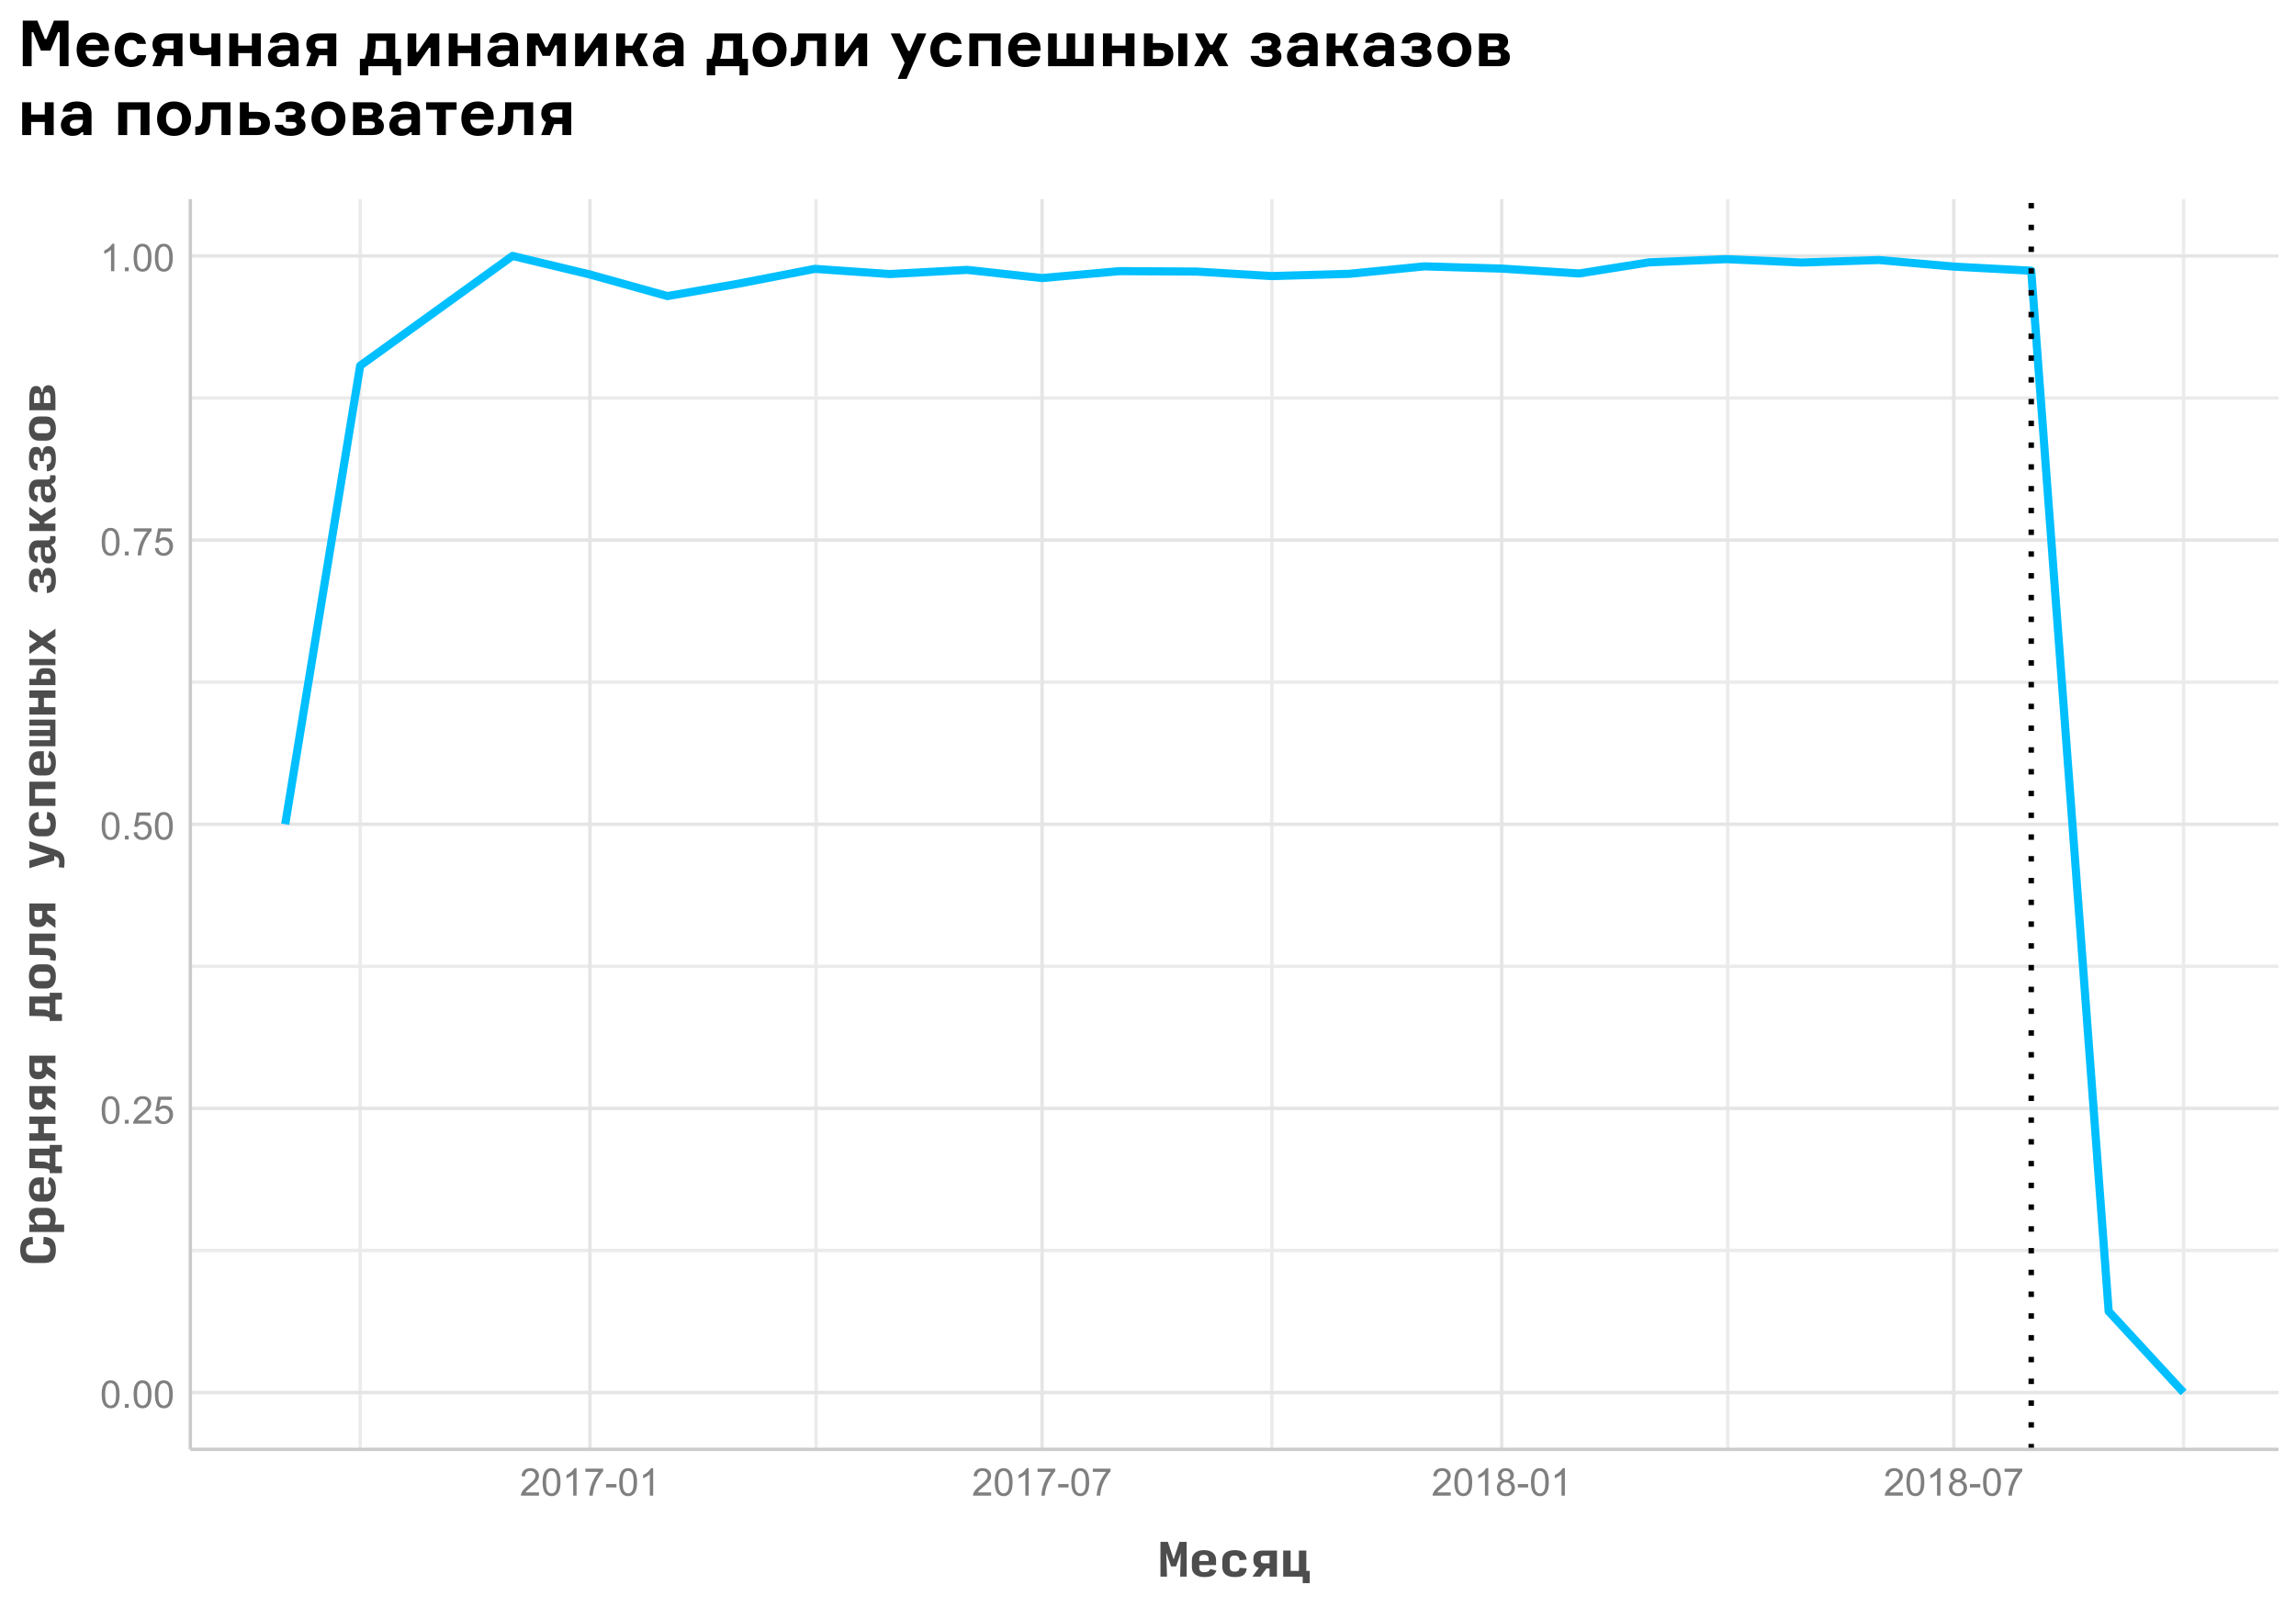 <?xml version="1.0" encoding="UTF-8"?>
<svg xmlns="http://www.w3.org/2000/svg" xmlns:xlink="http://www.w3.org/1999/xlink" width="720" height="504" viewBox="0 0 720 504">
<defs>
<g>
<g id="glyph-0-0">
<path d="M 0.5 -4.234 C 0.5 -5.25 0.602 -6.07 0.812 -6.688 C 1.02 -7.309 1.332 -7.785 1.742 -8.121 C 2.156 -8.457 2.672 -8.625 3.297 -8.625 C 3.758 -8.625 4.164 -8.531 4.512 -8.348 C 4.859 -8.16 5.145 -7.895 5.375 -7.543 C 5.598 -7.195 5.777 -6.77 5.906 -6.266 C 6.035 -5.766 6.102 -5.086 6.102 -4.234 C 6.102 -3.227 5.996 -2.414 5.789 -1.797 C 5.582 -1.176 5.273 -0.699 4.859 -0.359 C 4.449 -0.023 3.926 0.148 3.297 0.148 C 2.469 0.148 1.82 -0.152 1.348 -0.742 C 0.781 -1.461 0.5 -2.621 0.5 -4.234 M 1.582 -4.234 C 1.582 -2.824 1.746 -1.887 2.078 -1.422 C 2.406 -0.953 2.812 -0.719 3.297 -0.719 C 3.781 -0.719 4.191 -0.953 4.52 -1.422 C 4.852 -1.891 5.016 -2.828 5.016 -4.234 C 5.016 -5.648 4.852 -6.59 4.52 -7.055 C 4.191 -7.52 3.781 -7.75 3.289 -7.75 C 2.801 -7.75 2.414 -7.547 2.125 -7.137 C 1.766 -6.613 1.582 -5.645 1.582 -4.234 Z M 1.582 -4.234 "/>
</g>
<g id="glyph-0-1">
<path d="M 1.09 0 L 1.09 -1.203 L 2.289 -1.203 L 2.289 0 Z M 1.09 0 "/>
</g>
<g id="glyph-0-2">
<path d="M 6.039 -1.016 L 6.039 0 L 0.363 0 C 0.355 -0.254 0.395 -0.5 0.484 -0.734 C 0.629 -1.117 0.863 -1.5 1.18 -1.875 C 1.5 -2.25 1.957 -2.684 2.562 -3.176 C 3.492 -3.941 4.125 -4.547 4.453 -4.996 C 4.781 -5.441 4.945 -5.867 4.945 -6.266 C 4.945 -6.68 4.797 -7.035 4.496 -7.32 C 4.199 -7.609 3.809 -7.75 3.328 -7.75 C 2.82 -7.75 2.414 -7.602 2.109 -7.297 C 1.805 -6.992 1.648 -6.57 1.648 -6.031 L 0.562 -6.141 C 0.637 -6.949 0.918 -7.566 1.398 -7.988 C 1.883 -8.414 2.535 -8.625 3.352 -8.625 C 4.176 -8.625 4.828 -8.398 5.309 -7.938 C 5.789 -7.484 6.031 -6.914 6.031 -6.242 C 6.031 -5.895 5.957 -5.559 5.82 -5.227 C 5.676 -4.895 5.445 -4.543 5.117 -4.18 C 4.793 -3.809 4.25 -3.305 3.492 -2.664 C 2.859 -2.133 2.453 -1.773 2.273 -1.586 C 2.094 -1.395 1.945 -1.203 1.828 -1.016 Z M 6.039 -1.016 "/>
</g>
<g id="glyph-0-3">
<path d="M 0.5 -2.25 L 1.605 -2.344 C 1.688 -1.805 1.879 -1.398 2.176 -1.129 C 2.477 -0.855 2.836 -0.719 3.258 -0.719 C 3.766 -0.719 4.195 -0.91 4.547 -1.297 C 4.898 -1.676 5.074 -2.188 5.074 -2.82 C 5.074 -3.418 4.906 -3.895 4.566 -4.242 C 4.23 -4.59 3.785 -4.762 3.242 -4.766 C 2.898 -4.762 2.594 -4.688 2.32 -4.531 C 2.047 -4.379 1.832 -4.18 1.676 -3.93 L 0.688 -4.062 L 1.516 -8.473 L 5.789 -8.473 L 5.789 -7.465 L 2.359 -7.465 L 1.898 -5.156 C 2.414 -5.516 2.953 -5.695 3.523 -5.695 C 4.273 -5.695 4.906 -5.434 5.422 -4.914 C 5.938 -4.395 6.195 -3.727 6.195 -2.914 C 6.195 -2.133 5.965 -1.461 5.516 -0.898 C 4.961 -0.203 4.211 0.148 3.258 0.148 C 2.477 0.148 1.84 -0.074 1.344 -0.508 C 0.852 -0.945 0.57 -1.527 0.5 -2.25 Z M 0.5 -2.25 "/>
</g>
<g id="glyph-0-4">
<path d="M 0.57 -7.465 L 0.57 -8.477 L 6.129 -8.477 L 6.129 -7.656 C 5.582 -7.074 5.039 -6.301 4.504 -5.336 C 3.965 -4.371 3.551 -3.383 3.258 -2.359 C 3.047 -1.641 2.914 -0.855 2.852 0 L 1.77 0 C 1.781 -0.676 1.914 -1.492 2.168 -2.449 C 2.422 -3.406 2.785 -4.328 3.262 -5.219 C 3.734 -6.105 4.238 -6.855 4.773 -7.465 Z M 0.57 -7.465 "/>
</g>
<g id="glyph-0-5">
<path d="M 4.469 0 L 3.414 0 L 3.414 -6.719 C 3.16 -6.477 2.828 -6.234 2.418 -5.992 C 2.004 -5.75 1.633 -5.57 1.305 -5.449 L 1.305 -6.469 C 1.895 -6.746 2.41 -7.082 2.852 -7.477 C 3.293 -7.871 3.605 -8.254 3.789 -8.625 L 4.469 -8.625 Z M 4.469 0 "/>
</g>
<g id="glyph-0-6">
<path d="M 0.383 -2.578 L 0.383 -3.641 L 3.621 -3.641 L 3.621 -2.578 Z M 0.383 -2.578 "/>
</g>
<g id="glyph-0-7">
<path d="M 2.121 -4.656 C 1.684 -4.816 1.359 -5.047 1.148 -5.344 C 0.938 -5.641 0.832 -5.996 0.832 -6.41 C 0.832 -7.035 1.059 -7.559 1.508 -7.984 C 1.953 -8.41 2.551 -8.625 3.297 -8.625 C 4.047 -8.625 4.652 -8.406 5.109 -7.973 C 5.566 -7.535 5.797 -7.004 5.797 -6.383 C 5.797 -5.98 5.691 -5.637 5.48 -5.34 C 5.273 -5.047 4.953 -4.816 4.531 -4.656 C 5.055 -4.484 5.457 -4.207 5.734 -3.828 C 6.008 -3.441 6.148 -2.984 6.148 -2.453 C 6.148 -1.719 5.887 -1.102 5.367 -0.602 C 4.848 -0.105 4.164 0.148 3.316 0.148 C 2.469 0.148 1.785 -0.105 1.266 -0.605 C 0.746 -1.109 0.484 -1.734 0.484 -2.484 C 0.484 -3.043 0.629 -3.512 0.91 -3.887 C 1.195 -4.266 1.598 -4.52 2.121 -4.656 M 1.91 -6.445 C 1.91 -6.039 2.039 -5.707 2.305 -5.449 C 2.562 -5.191 2.902 -5.062 3.32 -5.062 C 3.727 -5.062 4.062 -5.191 4.32 -5.445 C 4.582 -5.703 4.711 -6.016 4.711 -6.387 C 4.711 -6.773 4.578 -7.098 4.309 -7.363 C 4.043 -7.625 3.711 -7.758 3.312 -7.758 C 2.906 -7.758 2.574 -7.629 2.309 -7.371 C 2.043 -7.113 1.91 -6.805 1.91 -6.445 M 1.57 -2.477 C 1.57 -2.176 1.641 -1.887 1.785 -1.605 C 1.926 -1.324 2.141 -1.105 2.422 -0.953 C 2.703 -0.797 3.004 -0.719 3.328 -0.719 C 3.832 -0.719 4.25 -0.883 4.578 -1.207 C 4.906 -1.531 5.07 -1.941 5.07 -2.445 C 5.07 -2.949 4.898 -3.371 4.562 -3.703 C 4.223 -4.035 3.801 -4.203 3.293 -4.203 C 2.797 -4.203 2.387 -4.039 2.059 -3.711 C 1.734 -3.383 1.57 -2.969 1.57 -2.477 Z M 1.57 -2.477 "/>
</g>
<g id="glyph-1-0">
<path d="M 3.98 -3.203 L 2.496 -7.488 L 2.715 0 L 0.668 0 L 0.668 -10.91 L 2.988 -10.91 L 4.812 -5.414 L 6.629 -10.91 L 8.879 -10.91 L 8.879 0 L 6.844 0 L 7.035 -7.434 L 5.578 -3.203 Z M 3.98 -3.203 "/>
</g>
<g id="glyph-1-1">
<path d="M 8.699 -1.883 C 8.383 -1.125 7.941 -0.598 7.383 -0.305 C 6.824 -0.012 5.969 0.137 4.812 0.137 C 3.703 0.137 2.789 -0.125 2.066 -0.648 C 1.344 -1.172 0.98 -1.949 0.98 -2.988 L 0.98 -5.168 C 0.98 -6.168 1.324 -6.941 2.004 -7.492 C 2.688 -8.043 3.613 -8.316 4.785 -8.316 C 5.961 -8.316 6.883 -8.043 7.555 -7.492 C 8.227 -6.941 8.562 -6.156 8.562 -5.129 L 8.562 -3.629 L 3.301 -3.629 L 3.301 -2.844 C 3.301 -2.379 3.422 -2.02 3.668 -1.77 C 3.914 -1.516 4.312 -1.391 4.867 -1.391 C 5.332 -1.391 5.711 -1.461 6.008 -1.602 C 6.301 -1.742 6.551 -2.012 6.75 -2.414 L 8.699 -1.883 M 3.301 -5.359 L 3.301 -4.895 L 6.246 -4.895 L 6.246 -5.238 C 6.246 -5.809 6.137 -6.219 5.918 -6.465 C 5.699 -6.711 5.316 -6.832 4.773 -6.832 C 4.227 -6.832 3.844 -6.715 3.629 -6.484 C 3.41 -6.254 3.301 -5.879 3.301 -5.359 Z M 3.301 -5.359 "/>
</g>
<g id="glyph-1-2">
<path d="M 4.922 0.137 C 3.641 0.137 2.664 -0.137 1.992 -0.684 C 1.316 -1.227 0.98 -2.02 0.98 -3.055 L 0.98 -5.156 C 0.98 -6.172 1.32 -6.953 1.996 -7.5 C 2.676 -8.047 3.645 -8.316 4.91 -8.316 C 6.102 -8.316 6.988 -8.059 7.566 -7.539 C 8.148 -7.016 8.5 -6.281 8.617 -5.332 L 6.383 -5.156 C 6.336 -5.684 6.195 -6.059 5.961 -6.281 C 5.723 -6.504 5.352 -6.613 4.84 -6.613 C 4.297 -6.613 3.902 -6.492 3.66 -6.25 C 3.422 -6.008 3.301 -5.602 3.301 -5.027 L 3.301 -3.152 C 3.301 -2.578 3.422 -2.172 3.668 -1.93 C 3.914 -1.688 4.312 -1.566 4.867 -1.566 C 5.379 -1.566 5.746 -1.66 5.98 -1.848 C 6.211 -2.035 6.344 -2.34 6.383 -2.77 L 8.617 -2.59 C 8.555 -1.719 8.25 -1.047 7.703 -0.574 C 7.16 -0.102 6.23 0.137 4.922 0.137 Z M 4.922 0.137 "/>
</g>
<g id="glyph-1-3">
<path d="M 4.473 -4.172 L 6.246 -4.172 L 6.246 -6.574 L 4.473 -6.574 C 4.145 -6.574 3.898 -6.504 3.738 -6.367 C 3.574 -6.23 3.492 -5.953 3.492 -5.535 L 3.492 -5.238 C 3.492 -4.809 3.574 -4.523 3.738 -4.383 C 3.898 -4.242 4.145 -4.172 4.473 -4.172 M 6.246 -2.578 L 5.277 -2.578 L 3.383 0 L 0.859 0 L 2.891 -2.77 C 2.336 -2.914 1.91 -3.195 1.617 -3.613 C 1.32 -4.031 1.172 -4.562 1.172 -5.211 L 1.172 -5.605 C 1.172 -6.422 1.418 -7.059 1.91 -7.508 C 2.398 -7.957 3.09 -8.184 3.98 -8.184 L 8.562 -8.184 L 8.562 0 L 6.246 0 Z M 6.246 -2.578 "/>
</g>
<g id="glyph-1-4">
<path d="M 7.09 2.047 L 7.09 0 L 0.98 0 L 0.98 -8.184 L 3.301 -8.184 L 3.301 -1.801 L 5.906 -1.801 L 5.906 -8.184 L 8.223 -8.184 L 8.223 -1.801 L 9.301 -1.801 L 9.301 2.047 Z M 7.09 2.047 "/>
</g>
<g id="glyph-2-0">
<path d="M 0.137 -4.91 C 0.137 -3.535 -0.164 -2.508 -0.77 -1.828 C -1.375 -1.145 -2.281 -0.805 -3.492 -0.805 L -7.363 -0.805 C -8.59 -0.805 -9.512 -1.148 -10.125 -1.836 C -10.738 -2.52 -11.047 -3.551 -11.047 -4.922 C -11.047 -6.305 -10.742 -7.316 -10.133 -7.957 C -9.523 -8.598 -8.531 -8.949 -7.16 -9.012 L -7.023 -6.695 C -7.906 -6.633 -8.496 -6.48 -8.797 -6.238 C -9.094 -5.996 -9.246 -5.555 -9.246 -4.91 C -9.246 -4.262 -9.086 -3.805 -8.77 -3.531 C -8.449 -3.258 -7.914 -3.121 -7.16 -3.121 L -3.684 -3.121 C -2.953 -3.121 -2.438 -3.258 -2.129 -3.531 C -1.816 -3.805 -1.664 -4.262 -1.664 -4.91 C -1.664 -5.547 -1.809 -5.988 -2.102 -6.23 C -2.391 -6.477 -2.969 -6.633 -3.832 -6.695 L -3.695 -9.012 C -2.34 -8.949 -1.363 -8.598 -0.762 -7.957 C -0.164 -7.316 0.137 -6.301 0.137 -4.91 Z M 0.137 -4.91 "/>
</g>
<g id="glyph-2-1">
<path d="M -1.609 -4.773 C -1.609 -5.262 -1.719 -5.633 -1.938 -5.879 C -2.156 -6.121 -2.512 -6.246 -3.012 -6.246 L -5.129 -6.246 C -5.602 -6.246 -5.949 -6.145 -6.176 -5.945 C -6.406 -5.746 -6.52 -5.461 -6.52 -5.086 C -6.52 -4.77 -6.441 -4.469 -6.293 -4.188 C -6.145 -3.906 -5.914 -3.609 -5.605 -3.301 L -2.004 -3.301 C -1.867 -3.535 -1.77 -3.766 -1.703 -3.988 C -1.641 -4.211 -1.609 -4.473 -1.609 -4.773 M 0.094 -5.141 C 0.094 -4.832 0.066 -4.516 0.012 -4.191 C -0.039 -3.871 -0.121 -3.574 -0.23 -3.301 L 2.727 -3.301 L 2.727 -0.98 L -8.184 -0.98 L -8.184 -3.301 L -6.734 -3.301 L -6.734 -3.711 C -7.223 -3.918 -7.609 -4.242 -7.891 -4.676 C -8.176 -5.113 -8.316 -5.605 -8.316 -6.148 C -8.316 -6.887 -8.062 -7.473 -7.555 -7.91 C -7.047 -8.344 -6.355 -8.562 -5.48 -8.562 L -2.988 -8.562 C -2.039 -8.562 -1.289 -8.258 -0.738 -7.645 C -0.184 -7.031 0.094 -6.195 0.094 -5.141 Z M 0.094 -5.141 "/>
</g>
<g id="glyph-2-2">
<path d="M -1.883 -8.699 C -1.125 -8.383 -0.598 -7.941 -0.305 -7.383 C -0.012 -6.824 0.137 -5.969 0.137 -4.812 C 0.137 -3.703 -0.125 -2.789 -0.648 -2.066 C -1.172 -1.344 -1.949 -0.98 -2.988 -0.98 L -5.168 -0.98 C -6.168 -0.98 -6.941 -1.324 -7.492 -2.004 C -8.043 -2.688 -8.316 -3.613 -8.316 -4.785 C -8.316 -5.961 -8.043 -6.883 -7.492 -7.555 C -6.941 -8.227 -6.156 -8.562 -5.129 -8.562 L -3.629 -8.562 L -3.629 -3.301 L -2.844 -3.301 C -2.379 -3.301 -2.02 -3.422 -1.77 -3.668 C -1.516 -3.914 -1.391 -4.312 -1.391 -4.867 C -1.391 -5.332 -1.461 -5.711 -1.602 -6.008 C -1.742 -6.301 -2.012 -6.551 -2.414 -6.75 L -1.883 -8.699 M -5.359 -3.301 L -4.895 -3.301 L -4.895 -6.246 L -5.238 -6.246 C -5.809 -6.246 -6.219 -6.137 -6.465 -5.918 C -6.711 -5.699 -6.832 -5.316 -6.832 -4.773 C -6.832 -4.227 -6.715 -3.844 -6.484 -3.629 C -6.254 -3.41 -5.879 -3.301 -5.359 -3.301 Z M -5.359 -3.301 "/>
</g>
<g id="glyph-2-3">
<path d="M -2.113 -3.395 L -1.801 -3.395 L -1.801 -5.891 L -6.383 -5.891 L -6.383 -3.996 L -3.941 -3.953 C -3.539 -3.945 -3.199 -3.895 -2.91 -3.797 C -2.625 -3.703 -2.359 -3.566 -2.113 -3.395 M 0 -2.48 L 2.047 -2.48 L 2.047 -0.355 L -1.801 -0.355 L -1.801 -1.27 C -1.945 -1.461 -2.184 -1.605 -2.516 -1.703 C -2.848 -1.805 -3.34 -1.859 -3.996 -1.867 L -8.184 -1.938 L -8.184 -8.02 L -1.801 -8.02 L -1.801 -9.191 L 2.047 -9.191 L 2.047 -7.062 L 0 -7.062 Z M 0 -2.48 "/>
</g>
<g id="glyph-2-4">
<path d="M 0 -0.98 L -8.184 -0.98 L -8.184 -3.301 L -5.414 -3.301 L -5.414 -6.246 L -8.184 -6.246 L -8.184 -8.562 L 0 -8.562 L 0 -6.246 L -3.613 -6.246 L -3.613 -3.301 L 0 -3.301 Z M 0 -0.98 "/>
</g>
<g id="glyph-2-5">
<path d="M -4.172 -4.473 L -4.172 -6.246 L -6.574 -6.246 L -6.574 -4.473 C -6.574 -4.145 -6.504 -3.898 -6.367 -3.738 C -6.23 -3.574 -5.953 -3.492 -5.535 -3.492 L -5.238 -3.492 C -4.809 -3.492 -4.523 -3.574 -4.383 -3.738 C -4.242 -3.898 -4.172 -4.145 -4.172 -4.473 M -2.578 -6.246 L -2.578 -5.277 L 0 -3.383 L 0 -0.859 L -2.77 -2.891 C -2.914 -2.336 -3.195 -1.91 -3.613 -1.617 C -4.031 -1.32 -4.562 -1.172 -5.211 -1.172 L -5.605 -1.172 C -6.422 -1.172 -7.059 -1.418 -7.508 -1.91 C -7.957 -2.398 -8.184 -3.09 -8.184 -3.98 L -8.184 -8.562 L 0 -8.562 L 0 -6.246 Z M -2.578 -6.246 "/>
</g>
<g id="glyph-2-6">
</g>
<g id="glyph-2-7">
<path d="M 0.137 -4.773 C 0.137 -3.582 -0.137 -2.652 -0.684 -1.984 C -1.227 -1.316 -1.988 -0.98 -2.961 -0.98 L -5.168 -0.98 C -6.16 -0.98 -6.934 -1.316 -7.488 -1.984 C -8.039 -2.652 -8.316 -3.586 -8.316 -4.785 C -8.316 -5.977 -8.035 -6.906 -7.473 -7.566 C -6.91 -8.23 -6.129 -8.562 -5.129 -8.562 L -2.918 -8.562 C -1.953 -8.562 -1.203 -8.23 -0.668 -7.562 C -0.133 -6.895 0.137 -5.965 0.137 -4.773 M -1.566 -4.773 C -1.566 -5.281 -1.688 -5.656 -1.922 -5.891 C -2.16 -6.129 -2.535 -6.246 -3.055 -6.246 L -5.086 -6.246 C -5.613 -6.246 -6 -6.129 -6.246 -5.891 C -6.492 -5.656 -6.613 -5.281 -6.613 -4.773 C -6.613 -4.262 -6.492 -3.891 -6.246 -3.656 C -6 -3.418 -5.617 -3.301 -5.102 -3.301 L -3.109 -3.301 C -2.574 -3.301 -2.184 -3.418 -1.938 -3.656 C -1.691 -3.891 -1.566 -4.262 -1.566 -4.773 Z M -1.566 -4.773 "/>
</g>
<g id="glyph-2-8">
<path d="M 0 -6.34 L -6.477 -6.34 L -6.477 -4.145 L -3.121 -4.117 C -1.996 -4.109 -1.164 -3.879 -0.629 -3.43 C -0.09 -2.98 0.176 -2.312 0.176 -1.434 C 0.176 -1.223 0.156 -1.008 0.109 -0.785 C 0.062 -0.562 0.012 -0.34 -0.039 -0.121 L -1.758 -0.383 C -1.723 -0.508 -1.691 -0.629 -1.664 -0.738 C -1.637 -0.844 -1.621 -0.945 -1.621 -1.035 C -1.621 -1.328 -1.738 -1.547 -1.969 -1.699 C -2.203 -1.848 -2.645 -1.926 -3.301 -1.938 L -8.184 -1.977 L -8.184 -8.66 L 0 -8.66 Z M 0 -6.34 "/>
</g>
<g id="glyph-2-9">
<path d="M 2.863 -2.562 C 2.863 -2.281 2.852 -1.988 2.824 -1.676 C 2.797 -1.367 2.758 -1.031 2.715 -0.668 L 1.008 -0.832 C 1.074 -1.188 1.121 -1.5 1.16 -1.773 C 1.195 -2.047 1.215 -2.285 1.215 -2.496 C 1.215 -2.988 1.105 -3.367 0.895 -3.633 C 0.68 -3.902 0.285 -4.121 -0.285 -4.297 L -0.383 -4.324 L -0.383 -2.961 L -8.184 -0.531 L -8.184 -2.918 L -1.828 -4.758 L -8.184 -6.711 L -8.184 -9 L -0.066 -6.34 C 1.012 -5.988 1.773 -5.523 2.211 -4.949 C 2.645 -4.379 2.863 -3.582 2.863 -2.562 Z M 2.863 -2.562 "/>
</g>
<g id="glyph-2-10">
<path d="M 0.137 -4.922 C 0.137 -3.641 -0.137 -2.664 -0.684 -1.992 C -1.227 -1.316 -2.02 -0.98 -3.055 -0.98 L -5.156 -0.98 C -6.172 -0.98 -6.953 -1.32 -7.5 -1.996 C -8.047 -2.676 -8.316 -3.645 -8.316 -4.91 C -8.316 -6.102 -8.059 -6.988 -7.539 -7.566 C -7.016 -8.148 -6.281 -8.5 -5.332 -8.617 L -5.156 -6.383 C -5.684 -6.336 -6.059 -6.195 -6.281 -5.961 C -6.504 -5.723 -6.613 -5.352 -6.613 -4.84 C -6.613 -4.297 -6.492 -3.902 -6.25 -3.66 C -6.008 -3.422 -5.602 -3.301 -5.027 -3.301 L -3.152 -3.301 C -2.578 -3.301 -2.172 -3.422 -1.93 -3.668 C -1.688 -3.914 -1.566 -4.312 -1.566 -4.867 C -1.566 -5.379 -1.66 -5.746 -1.848 -5.98 C -2.035 -6.211 -2.34 -6.344 -2.77 -6.383 L -2.59 -8.617 C -1.719 -8.555 -1.047 -8.25 -0.574 -7.703 C -0.102 -7.16 0.137 -6.23 0.137 -4.922 Z M 0.137 -4.922 "/>
</g>
<g id="glyph-2-11">
<path d="M 0 -0.98 L -8.184 -0.98 L -8.184 -8.562 L 0 -8.562 L 0 -6.246 L -6.383 -6.246 L -6.383 -3.301 L 0 -3.301 Z M 0 -0.98 "/>
</g>
<g id="glyph-2-12">
<path d="M 0 -0.602 L -8.184 -0.602 L -8.184 -2.48 L -1.676 -2.48 L -1.676 -3.844 L -8.184 -3.844 L -8.184 -5.699 L -1.676 -5.699 L -1.676 -7.062 L -8.184 -7.062 L -8.184 -8.945 L 0 -8.945 Z M 0 -0.602 "/>
</g>
<g id="glyph-2-13">
<path d="M 0 -0.684 L -8.184 -0.684 L -8.184 -2.617 L -6.012 -2.617 L -6.012 -3.191 C -6.012 -4.074 -5.809 -4.758 -5.398 -5.25 C -4.992 -5.742 -4.422 -5.988 -3.695 -5.988 L -2.469 -5.988 C -1.688 -5.988 -1.078 -5.742 -0.648 -5.25 C -0.215 -4.758 0 -4.074 0 -3.191 L 0 -0.684 M 0 -6.926 L -8.184 -6.926 L -8.184 -8.863 L 0 -8.863 L 0 -6.926 M -1.594 -2.617 L -1.594 -3.082 C -1.594 -3.465 -1.672 -3.746 -1.828 -3.934 C -1.98 -4.121 -2.258 -4.215 -2.66 -4.215 L -3.438 -4.215 C -3.816 -4.215 -4.082 -4.121 -4.227 -3.934 C -4.371 -3.746 -4.445 -3.465 -4.445 -3.082 L -4.445 -2.617 Z M -1.594 -2.617 "/>
</g>
<g id="glyph-2-14">
<path d="M 0 -6.438 L -2.633 -4.664 L 0 -3.027 L 0 -0.695 L -4.16 -3.629 L -8.184 -0.887 L -8.184 -3.246 L -5.809 -4.855 L -8.184 -6.328 L -8.184 -8.66 L -4.242 -5.934 L 0 -8.824 Z M 0 -6.438 "/>
</g>
<g id="glyph-2-15">
<path d="M 0.137 -4.801 C 0.137 -3.52 -0.09 -2.566 -0.539 -1.941 C -0.988 -1.32 -1.699 -0.973 -2.672 -0.898 L -2.77 -3.012 C -2.203 -3.086 -1.824 -3.254 -1.629 -3.512 C -1.434 -3.77 -1.336 -4.199 -1.336 -4.801 C -1.336 -5.48 -1.434 -5.934 -1.625 -6.156 C -1.816 -6.379 -2.109 -6.492 -2.504 -6.492 L -2.641 -6.492 C -2.996 -6.492 -3.254 -6.387 -3.414 -6.176 C -3.574 -5.969 -3.656 -5.512 -3.656 -4.812 L -3.656 -4.145 L -4.922 -4.145 L -4.922 -4.812 C -4.922 -5.332 -4.98 -5.699 -5.094 -5.918 C -5.207 -6.137 -5.438 -6.246 -5.781 -6.246 L -5.973 -6.246 C -6.301 -6.246 -6.527 -6.137 -6.656 -5.926 C -6.781 -5.711 -6.844 -5.336 -6.844 -4.801 C -6.844 -4.281 -6.758 -3.91 -6.578 -3.688 C -6.402 -3.465 -6.062 -3.324 -5.562 -3.258 L -5.672 -1.145 C -6.59 -1.219 -7.262 -1.547 -7.684 -2.129 C -8.105 -2.711 -8.316 -3.602 -8.316 -4.801 C -8.316 -6.062 -8.148 -7.008 -7.809 -7.629 C -7.469 -8.254 -6.918 -8.562 -6.156 -8.562 L -5.867 -8.562 C -5.426 -8.562 -5.074 -8.395 -4.82 -8.059 C -4.566 -7.723 -4.422 -7.262 -4.387 -6.684 L -4.086 -6.684 C -4.039 -7.391 -3.859 -7.922 -3.539 -8.277 C -3.223 -8.633 -2.844 -8.809 -2.406 -8.809 L -2.172 -8.809 C -1.398 -8.809 -0.82 -8.492 -0.438 -7.863 C -0.055 -7.23 0.137 -6.211 0.137 -4.801 Z M 0.137 -4.801 "/>
</g>
<g id="glyph-2-16">
<path d="M -1.363 -3.844 C -1.363 -4.184 -1.414 -4.504 -1.52 -4.809 C -1.625 -5.113 -1.777 -5.395 -1.977 -5.66 L -3.301 -5.66 L -3.301 -3.777 C -3.301 -3.469 -3.23 -3.227 -3.094 -3.055 C -2.961 -2.883 -2.691 -2.797 -2.289 -2.797 C -1.992 -2.797 -1.762 -2.879 -1.602 -3.039 C -1.441 -3.203 -1.363 -3.473 -1.363 -3.844 M 0.137 -3.285 C 0.137 -2.523 -0.066 -1.895 -0.477 -1.406 C -0.887 -0.914 -1.473 -0.668 -2.238 -0.668 C -2.992 -0.668 -3.566 -0.93 -3.969 -1.453 C -4.367 -1.977 -4.566 -2.664 -4.566 -3.52 L -4.566 -5.66 L -5.562 -5.66 C -5.965 -5.66 -6.246 -5.543 -6.414 -5.312 C -6.586 -5.078 -6.668 -4.742 -6.668 -4.297 C -6.668 -3.832 -6.586 -3.488 -6.422 -3.266 C -6.258 -3.043 -5.938 -2.879 -5.453 -2.77 L -5.797 -0.859 C -6.715 -1.051 -7.363 -1.41 -7.746 -1.941 C -8.129 -2.477 -8.316 -3.281 -8.316 -4.363 C -8.316 -5.5 -8.098 -6.371 -7.656 -6.977 C -7.215 -7.578 -6.539 -7.883 -5.633 -7.883 L -2.469 -7.883 C -2.078 -7.883 -1.836 -7.996 -1.738 -8.223 C -1.645 -8.449 -1.629 -8.785 -1.691 -9.23 L -0.039 -9.23 C 0.113 -8.523 0.102 -7.934 -0.082 -7.465 C -0.262 -6.996 -0.66 -6.691 -1.27 -6.547 L -1.27 -6.176 C -0.887 -5.895 -0.559 -5.5 -0.281 -4.992 C -0.004 -4.48 0.137 -3.914 0.137 -3.285 Z M 0.137 -3.285 "/>
</g>
<g id="glyph-2-17">
<path d="M -3.449 -3.602 L 0 -3.602 L 0 -1.281 L -8.184 -1.281 L -8.184 -3.602 L -5.047 -3.602 L -5.047 -4.16 L -8.184 -6.41 L -8.184 -8.863 L -4.473 -6.082 L 0 -8.824 L 0 -6.328 L -3.449 -4.16 Z M -3.449 -3.602 "/>
</g>
<g id="glyph-2-18">
<path d="M 0 -0.98 L -8.184 -0.98 L -8.184 -4.801 C -8.184 -5.992 -8.023 -6.914 -7.711 -7.574 C -7.398 -8.234 -6.887 -8.562 -6.18 -8.562 L -5.895 -8.562 C -5.43 -8.562 -5.066 -8.395 -4.805 -8.059 C -4.543 -7.723 -4.391 -7.262 -4.355 -6.684 L -4.055 -6.684 C -4.012 -7.391 -3.824 -7.922 -3.504 -8.277 C -3.18 -8.633 -2.793 -8.809 -2.348 -8.809 L -2.117 -8.809 C -1.426 -8.809 -0.898 -8.504 -0.539 -7.887 C -0.18 -7.273 0 -6.246 0 -4.801 L 0 -0.98 M -4.883 -3.203 L -4.883 -4.91 C -4.883 -5.438 -4.938 -5.809 -5.047 -6.02 C -5.156 -6.234 -5.367 -6.34 -5.688 -6.34 L -5.879 -6.34 C -6.188 -6.34 -6.402 -6.238 -6.523 -6.027 C -6.648 -5.816 -6.711 -5.441 -6.711 -4.895 L -6.711 -3.203 L -4.883 -3.203 M -1.566 -3.203 L -1.566 -4.895 C -1.566 -5.539 -1.648 -5.984 -1.809 -6.227 C -1.969 -6.465 -2.215 -6.586 -2.543 -6.586 L -2.68 -6.586 C -3.008 -6.586 -3.246 -6.473 -3.395 -6.246 C -3.539 -6.02 -3.613 -5.574 -3.613 -4.91 L -3.613 -3.203 Z M -1.566 -3.203 "/>
</g>
<g id="glyph-3-0">
<path d="M 1.66 0 L 4.441 0 L 4.441 -10.641 L 4.961 -10.641 L 7.34 -4.879 L 10.32 -4.879 L 12.719 -10.641 L 13.238 -10.641 L 13.238 0 L 16.02 0 L 16.02 -14.281 L 11.422 -14.281 L 9.102 -8.52 L 8.578 -8.52 L 6.238 -14.281 L 1.66 -14.281 Z M 1.66 0 "/>
</g>
<g id="glyph-3-1">
<path d="M 11.039 -5.66 C 10.98 -8.461 9.199 -10.539 6.078 -10.539 C 2.898 -10.539 0.898 -8.461 0.898 -5.18 C 0.898 -1.898 2.879 0.262 6.141 0.262 C 8.941 0.262 10.52 -1.078 10.941 -3.141 L 8.102 -3.141 C 7.84 -2.441 7.238 -2.059 6.18 -2.059 C 4.578 -2.059 3.762 -3.059 3.68 -4.82 L 11.039 -4.82 L 11.039 -5.66 M 6.059 -8.441 C 7.34 -8.441 8.02 -7.719 8.18 -6.68 L 3.781 -6.68 C 4.039 -7.719 4.719 -8.441 6.059 -8.441 Z M 6.059 -8.441 "/>
</g>
<g id="glyph-3-2">
<path d="M 8.02 -3.461 C 7.859 -2.578 7.219 -2.059 6.102 -2.059 C 4.379 -2.059 3.699 -3.48 3.699 -5.16 C 3.699 -6.82 4.359 -8.199 6.102 -8.199 C 7.121 -8.199 7.699 -7.781 7.922 -7 L 10.699 -7 C 10.441 -9.102 8.66 -10.539 6.078 -10.539 C 2.898 -10.539 0.898 -8.379 0.898 -5.141 C 0.898 -1.879 2.898 0.262 6.078 0.262 C 8.66 0.262 10.52 -1.238 10.781 -3.461 Z M 8.02 -3.461 "/>
</g>
<g id="glyph-3-3">
<path d="M 5.262 -10.281 C 2.559 -10.281 1.078 -8.98 1.078 -6.84 C 1.078 -5.559 1.578 -4.621 2.602 -4.039 L 1.039 0 L 3.801 0 L 5.121 -3.441 L 7.68 -3.441 L 7.68 0 L 10.48 0 L 10.48 -10.281 L 5.262 -10.281 M 7.68 -5.5 L 5.48 -5.5 C 4.219 -5.5 3.84 -5.98 3.84 -6.781 C 3.84 -7.559 4.219 -8.039 5.48 -8.039 L 7.68 -8.039 Z M 7.68 -5.5 "/>
</g>
<g id="glyph-3-4">
<path d="M 0.898 -10.281 L 0.898 -6.738 C 0.898 -5.078 1.281 -3.398 4.738 -3.398 C 5.602 -3.398 6.738 -3.5 7.602 -3.68 L 7.602 0 L 10.398 0 L 10.398 -10.281 L 7.602 -10.281 L 7.602 -5.941 C 7.02 -5.801 6.398 -5.719 5.66 -5.719 C 3.84 -5.719 3.719 -6.539 3.719 -7.281 L 3.719 -10.281 Z M 0.898 -10.281 "/>
</g>
<g id="glyph-3-5">
<path d="M 11.359 0 L 11.359 -10.281 L 8.559 -10.281 L 8.559 -6.441 L 4.281 -6.441 L 4.281 -10.281 L 1.48 -10.281 L 1.48 0 L 4.281 0 L 4.281 -4.102 L 8.559 -4.102 L 8.559 0 Z M 11.359 0 "/>
</g>
<g id="glyph-3-6">
<path d="M 7.801 0 L 10.379 0 L 10.379 -6.68 C 10.379 -9.441 8.5 -10.539 5.719 -10.539 C 3.238 -10.539 1.398 -9.32 1.34 -7.34 L 4.121 -7.34 C 4.199 -8.039 4.738 -8.441 5.859 -8.441 C 7.078 -8.441 7.68 -7.898 7.68 -6.84 L 7.68 -6.578 L 4.941 -6.578 C 1.898 -6.578 0.762 -4.762 0.762 -3.16 C 0.762 -1.34 2.078 0.262 4.398 0.262 C 5.762 0.262 6.66 -0.16 7.281 -0.879 L 7.801 -0.879 L 7.801 0 M 5.379 -1.961 C 4.238 -1.961 3.559 -2.441 3.559 -3.379 C 3.559 -4.32 4.281 -4.762 5.48 -4.762 L 7.68 -4.762 L 7.68 -4.121 C 7.68 -2.84 6.738 -1.961 5.379 -1.961 Z M 5.379 -1.961 "/>
</g>
<g id="glyph-3-7">
</g>
<g id="glyph-3-8">
<path d="M 11.461 -2.32 L 11.461 -10.281 L 2.801 -10.281 L 2.801 -7.32 C 2.801 -5.301 2.398 -3.602 1.898 -2.32 L 0.379 -2.32 L 0.379 2.859 L 3.02 2.859 L 3.02 0 L 10.641 0 L 10.641 2.859 L 13.281 2.859 L 13.281 -2.32 L 11.461 -2.32 M 8.66 -2.32 L 4.559 -2.32 C 5.02 -3.602 5.32 -5.238 5.32 -7.301 L 5.32 -7.941 L 8.66 -7.941 Z M 8.66 -2.32 "/>
</g>
<g id="glyph-3-9">
<path d="M 4.199 0 L 8.219 -5.781 L 8.699 -5.781 L 8.699 0 L 11.422 0 L 11.422 -10.281 L 8.66 -10.281 L 4.68 -4.48 L 4.199 -4.48 L 4.199 -10.281 L 1.48 -10.281 L 1.48 0 Z M 4.199 0 "/>
</g>
<g id="glyph-3-10">
<path d="M 1.48 0 L 4.199 0 L 4.199 -6.559 L 4.719 -6.559 L 6.359 -3.238 L 8.699 -3.238 L 10.34 -6.559 L 10.859 -6.559 L 10.859 0 L 13.578 0 L 13.578 -10.281 L 9.879 -10.281 L 7.801 -5.961 L 7.281 -5.961 L 5.199 -10.281 L 1.48 -10.281 Z M 1.48 0 "/>
</g>
<g id="glyph-3-11">
<path d="M 8.602 0 L 11.539 0 L 8.859 -5.32 L 11.379 -10.281 L 8.52 -10.281 L 6.559 -6.441 L 4.281 -6.441 L 4.281 -10.281 L 1.48 -10.281 L 1.48 0 L 4.281 0 L 4.281 -4.102 L 6.52 -4.102 Z M 8.602 0 "/>
</g>
<g id="glyph-3-12">
<path d="M 6.219 -10.539 C 2.98 -10.539 0.898 -8.359 0.898 -5.141 C 0.898 -1.922 2.98 0.262 6.219 0.262 C 9.5 0.262 11.539 -1.922 11.539 -5.141 C 11.539 -8.359 9.5 -10.539 6.219 -10.539 M 6.219 -2.059 C 4.48 -2.059 3.699 -3.48 3.699 -5.141 C 3.699 -6.781 4.48 -8.199 6.219 -8.199 C 7.98 -8.199 8.738 -6.781 8.738 -5.141 C 8.738 -3.48 7.98 -2.059 6.219 -2.059 Z M 6.219 -2.059 "/>
</g>
<g id="glyph-3-13">
<path d="M 0.441 0 L 0.801 0 C 3.84 0 5.262 -1.48 5.262 -5.859 L 5.262 -7.941 L 8.66 -7.941 L 8.66 0 L 11.461 0 L 11.461 -10.281 L 2.68 -10.281 L 2.68 -5.961 C 2.68 -3.398 2.102 -2.68 0.801 -2.68 L 0.441 -2.68 Z M 0.441 0 "/>
</g>
<g id="glyph-3-14">
<path d="M 5.34 4 L 11.539 -10.281 L 8.719 -10.281 L 6.359 -4.801 L 5.84 -4.801 L 3.281 -10.281 L 0.359 -10.281 L 4.719 -1.059 L 2.539 4 Z M 5.34 4 "/>
</g>
<g id="glyph-3-15">
<path d="M 11.281 0 L 11.281 -10.281 L 1.48 -10.281 L 1.48 0 L 4.281 0 L 4.281 -7.941 L 8.48 -7.941 L 8.48 0 Z M 11.281 0 "/>
</g>
<g id="glyph-3-16">
<path d="M 13.02 -10.281 L 13.02 -2.32 L 9.961 -2.32 L 9.961 -10.281 L 7.262 -10.281 L 7.262 -2.32 L 4.199 -2.32 L 4.199 -10.281 L 1.48 -10.281 L 1.48 0 L 15.719 0 L 15.719 -10.281 Z M 13.02 -10.281 "/>
</g>
<g id="glyph-3-17">
<path d="M 1.48 -10.281 L 1.48 0 L 6.602 0 C 9.262 0 10.719 -1.422 10.719 -3.68 C 10.719 -5.941 9.262 -7.281 6.602 -7.281 L 4.281 -7.281 L 4.281 -10.281 L 1.48 -10.281 M 4.281 -5.078 L 6.199 -5.078 C 7.539 -5.078 7.922 -4.578 7.922 -3.699 C 7.922 -2.84 7.539 -2.32 6.199 -2.32 L 4.281 -2.32 L 4.281 -5.078 M 12.262 -10.281 L 12.262 0 L 15.059 0 L 15.059 -10.281 Z M 12.262 -10.281 "/>
</g>
<g id="glyph-3-18">
<path d="M 8.398 0 L 11.422 0 L 8.5 -5.32 L 11.18 -10.281 L 8.32 -10.281 L 6.441 -6.738 L 5.699 -6.738 L 3.859 -10.281 L 0.961 -10.281 L 3.602 -5.281 L 0.66 0 L 3.621 0 L 5.66 -3.781 L 6.398 -3.781 Z M 8.398 0 "/>
</g>
<g id="glyph-3-19">
<path d="M 7.34 -7.262 C 7.34 -6.602 6.84 -6.281 5.859 -6.281 L 4.281 -6.281 L 4.281 -4.141 L 5.961 -4.141 C 7.141 -4.141 7.621 -3.84 7.621 -3.121 C 7.621 -2.34 6.84 -2.02 5.641 -2.02 C 4.52 -2.02 3.578 -2.281 3.32 -3.219 L 0.738 -3.219 C 0.98 -1.059 2.559 0.262 5.781 0.262 C 8.602 0.262 10.422 -1.121 10.422 -2.98 C 10.422 -4.238 9.82 -4.859 9.078 -5.102 L 9.078 -5.621 C 9.621 -5.859 10.121 -6.398 10.121 -7.578 C 10.121 -9.262 8.5 -10.539 5.781 -10.539 C 3.219 -10.539 1.32 -9.441 1.102 -7.141 L 3.66 -7.141 C 3.82 -7.879 4.461 -8.262 5.578 -8.262 C 6.68 -8.262 7.34 -7.922 7.34 -7.262 Z M 7.34 -7.262 "/>
</g>
<g id="glyph-3-20">
<path d="M 9.422 -5.699 C 10.039 -6 10.602 -6.66 10.602 -7.68 C 10.602 -9.281 9.441 -10.281 7.359 -10.281 L 1.48 -10.281 L 1.48 0 L 7.52 0 C 9.859 0 11.16 -0.941 11.16 -2.84 C 11.16 -4.141 10.398 -4.922 9.422 -5.18 L 9.422 -5.699 M 4.219 -2.02 L 4.219 -4.32 L 6.879 -4.32 C 8 -4.32 8.34 -3.82 8.34 -3.16 C 8.34 -2.5 8 -2.02 6.879 -2.02 L 4.219 -2.02 M 4.219 -8.262 L 6.602 -8.262 C 7.5 -8.262 7.801 -7.82 7.801 -7.262 C 7.801 -6.719 7.5 -6.281 6.602 -6.281 L 4.219 -6.281 Z M 4.219 -8.262 "/>
</g>
<g id="glyph-3-21">
<path d="M 4.281 -10.281 L 1.48 -10.281 L 1.48 0 L 6.801 0 C 9.461 0 10.922 -1.422 10.922 -3.68 C 10.922 -5.941 9.461 -7.281 6.801 -7.281 L 4.281 -7.281 L 4.281 -10.281 M 4.281 -2.32 L 4.281 -5.078 L 6.398 -5.078 C 7.738 -5.078 8.121 -4.578 8.121 -3.699 C 8.121 -2.84 7.738 -2.32 6.398 -2.32 Z M 4.281 -2.32 "/>
</g>
<g id="glyph-3-22">
<path d="M 0.602 -7.941 L 3.98 -7.941 L 3.98 0 L 6.781 0 L 6.781 -7.941 L 10.141 -7.941 L 10.141 -10.281 L 0.602 -10.281 Z M 0.602 -7.941 "/>
</g>
</g>
<clipPath id="clip-0">
<path clip-rule="nonzero" d="M 59.68 62.445 L 714.52 62.445 L 714.52 454.562 L 59.68 454.562 Z M 59.68 62.445 "/>
</clipPath>
<clipPath id="clip-1">
<path clip-rule="nonzero" d="M 59.68 391 L 714.52 391 L 714.52 393 L 59.68 393 Z M 59.68 391 "/>
</clipPath>
<clipPath id="clip-2">
<path clip-rule="nonzero" d="M 59.68 302 L 714.52 302 L 714.52 304 L 59.68 304 Z M 59.68 302 "/>
</clipPath>
<clipPath id="clip-3">
<path clip-rule="nonzero" d="M 59.68 213 L 714.52 213 L 714.52 215 L 59.68 215 Z M 59.68 213 "/>
</clipPath>
<clipPath id="clip-4">
<path clip-rule="nonzero" d="M 59.68 124 L 714.52 124 L 714.52 126 L 59.68 126 Z M 59.68 124 "/>
</clipPath>
<clipPath id="clip-5">
<path clip-rule="nonzero" d="M 112 62.445 L 114 62.445 L 114 454.562 L 112 454.562 Z M 112 62.445 "/>
</clipPath>
<clipPath id="clip-6">
<path clip-rule="nonzero" d="M 255 62.445 L 257 62.445 L 257 454.562 L 255 454.562 Z M 255 62.445 "/>
</clipPath>
<clipPath id="clip-7">
<path clip-rule="nonzero" d="M 398 62.445 L 400 62.445 L 400 454.562 L 398 454.562 Z M 398 62.445 "/>
</clipPath>
<clipPath id="clip-8">
<path clip-rule="nonzero" d="M 541 62.445 L 543 62.445 L 543 454.562 L 541 454.562 Z M 541 62.445 "/>
</clipPath>
<clipPath id="clip-9">
<path clip-rule="nonzero" d="M 684 62.445 L 686 62.445 L 686 454.562 L 684 454.562 Z M 684 62.445 "/>
</clipPath>
<clipPath id="clip-10">
<path clip-rule="nonzero" d="M 59.68 436 L 714.52 436 L 714.52 438 L 59.68 438 Z M 59.68 436 "/>
</clipPath>
<clipPath id="clip-11">
<path clip-rule="nonzero" d="M 59.68 347 L 714.52 347 L 714.52 349 L 59.68 349 Z M 59.68 347 "/>
</clipPath>
<clipPath id="clip-12">
<path clip-rule="nonzero" d="M 59.68 257 L 714.52 257 L 714.52 260 L 59.68 260 Z M 59.68 257 "/>
</clipPath>
<clipPath id="clip-13">
<path clip-rule="nonzero" d="M 59.68 168 L 714.52 168 L 714.52 170 L 59.68 170 Z M 59.68 168 "/>
</clipPath>
<clipPath id="clip-14">
<path clip-rule="nonzero" d="M 59.68 79 L 714.52 79 L 714.52 81 L 59.68 81 Z M 59.68 79 "/>
</clipPath>
<clipPath id="clip-15">
<path clip-rule="nonzero" d="M 184 62.445 L 186 62.445 L 186 454.562 L 184 454.562 Z M 184 62.445 "/>
</clipPath>
<clipPath id="clip-16">
<path clip-rule="nonzero" d="M 326 62.445 L 328 62.445 L 328 454.562 L 326 454.562 Z M 326 62.445 "/>
</clipPath>
<clipPath id="clip-17">
<path clip-rule="nonzero" d="M 470 62.445 L 472 62.445 L 472 454.562 L 470 454.562 Z M 470 62.445 "/>
</clipPath>
<clipPath id="clip-18">
<path clip-rule="nonzero" d="M 612 62.445 L 614 62.445 L 614 454.562 L 612 454.562 Z M 612 62.445 "/>
</clipPath>
<clipPath id="clip-19">
<path clip-rule="nonzero" d="M 636 62.445 L 638 62.445 L 638 454.562 L 636 454.562 Z M 636 62.445 "/>
</clipPath>
</defs>
<rect x="-72" y="-50.4" width="864" height="604.8" fill="rgb(100%, 100%, 100%)" fill-opacity="1"/>
<rect x="-72" y="-50.4" width="864" height="604.8" fill="rgb(100%, 100%, 100%)" fill-opacity="1"/>
<path fill="none" stroke-width="1.067" stroke-linecap="round" stroke-linejoin="round" stroke="rgb(100%, 100%, 100%)" stroke-opacity="1" stroke-miterlimit="10" d="M 0 504 L 720 504 L 720 0 L 0 0 Z M 0 504 "/>
<g clip-path="url(#clip-0)">
<path fill-rule="nonzero" fill="rgb(100%, 100%, 100%)" fill-opacity="1" d="M 59.68 454.562 L 714.52 454.562 L 714.52 62.445 L 59.68 62.445 Z M 59.68 454.562 "/>
</g>
<g clip-path="url(#clip-1)">
<path fill="none" stroke-width="1.067" stroke-linecap="butt" stroke-linejoin="round" stroke="rgb(92.157%, 92.157%, 92.157%)" stroke-opacity="1" stroke-miterlimit="10" d="M 59.68 392.18 L 714.52 392.18 "/>
</g>
<g clip-path="url(#clip-2)">
<path fill="none" stroke-width="1.067" stroke-linecap="butt" stroke-linejoin="round" stroke="rgb(92.157%, 92.157%, 92.157%)" stroke-opacity="1" stroke-miterlimit="10" d="M 59.68 303.062 L 714.52 303.062 "/>
</g>
<g clip-path="url(#clip-3)">
<path fill="none" stroke-width="1.067" stroke-linecap="butt" stroke-linejoin="round" stroke="rgb(92.157%, 92.157%, 92.157%)" stroke-opacity="1" stroke-miterlimit="10" d="M 59.68 213.945 L 714.52 213.945 "/>
</g>
<g clip-path="url(#clip-4)">
<path fill="none" stroke-width="1.067" stroke-linecap="butt" stroke-linejoin="round" stroke="rgb(92.157%, 92.157%, 92.157%)" stroke-opacity="1" stroke-miterlimit="10" d="M 59.68 124.824 L 714.52 124.824 "/>
</g>
<g clip-path="url(#clip-5)">
<path fill="none" stroke-width="1.067" stroke-linecap="butt" stroke-linejoin="round" stroke="rgb(92.157%, 92.157%, 92.157%)" stroke-opacity="1" stroke-miterlimit="10" d="M 112.945 454.562 L 112.945 62.445 "/>
</g>
<g clip-path="url(#clip-6)">
<path fill="none" stroke-width="1.067" stroke-linecap="butt" stroke-linejoin="round" stroke="rgb(92.157%, 92.157%, 92.157%)" stroke-opacity="1" stroke-miterlimit="10" d="M 255.898 454.562 L 255.898 62.445 "/>
</g>
<g clip-path="url(#clip-7)">
<path fill="none" stroke-width="1.067" stroke-linecap="butt" stroke-linejoin="round" stroke="rgb(92.157%, 92.157%, 92.157%)" stroke-opacity="1" stroke-miterlimit="10" d="M 398.848 454.562 L 398.848 62.445 "/>
</g>
<g clip-path="url(#clip-8)">
<path fill="none" stroke-width="1.067" stroke-linecap="butt" stroke-linejoin="round" stroke="rgb(92.157%, 92.157%, 92.157%)" stroke-opacity="1" stroke-miterlimit="10" d="M 541.801 454.562 L 541.801 62.445 "/>
</g>
<g clip-path="url(#clip-9)">
<path fill="none" stroke-width="1.067" stroke-linecap="butt" stroke-linejoin="round" stroke="rgb(92.157%, 92.157%, 92.157%)" stroke-opacity="1" stroke-miterlimit="10" d="M 684.754 454.562 L 684.754 62.445 "/>
</g>
<g clip-path="url(#clip-10)">
<path fill="none" stroke-width="1.067" stroke-linecap="butt" stroke-linejoin="round" stroke="rgb(89.804%, 89.804%, 89.804%)" stroke-opacity="1" stroke-miterlimit="10" d="M 59.68 436.738 L 714.52 436.738 "/>
</g>
<g clip-path="url(#clip-11)">
<path fill="none" stroke-width="1.067" stroke-linecap="butt" stroke-linejoin="round" stroke="rgb(89.804%, 89.804%, 89.804%)" stroke-opacity="1" stroke-miterlimit="10" d="M 59.68 347.621 L 714.52 347.621 "/>
</g>
<g clip-path="url(#clip-12)">
<path fill="none" stroke-width="1.067" stroke-linecap="butt" stroke-linejoin="round" stroke="rgb(89.804%, 89.804%, 89.804%)" stroke-opacity="1" stroke-miterlimit="10" d="M 59.68 258.504 L 714.52 258.504 "/>
</g>
<g clip-path="url(#clip-13)">
<path fill="none" stroke-width="1.067" stroke-linecap="butt" stroke-linejoin="round" stroke="rgb(89.804%, 89.804%, 89.804%)" stroke-opacity="1" stroke-miterlimit="10" d="M 59.68 169.383 L 714.52 169.383 "/>
</g>
<g clip-path="url(#clip-14)">
<path fill="none" stroke-width="1.067" stroke-linecap="butt" stroke-linejoin="round" stroke="rgb(89.804%, 89.804%, 89.804%)" stroke-opacity="1" stroke-miterlimit="10" d="M 59.68 80.266 L 714.52 80.266 "/>
</g>
<g clip-path="url(#clip-15)">
<path fill="none" stroke-width="1.067" stroke-linecap="butt" stroke-linejoin="round" stroke="rgb(89.804%, 89.804%, 89.804%)" stroke-opacity="1" stroke-miterlimit="10" d="M 185.008 454.562 L 185.008 62.445 "/>
</g>
<g clip-path="url(#clip-16)">
<path fill="none" stroke-width="1.067" stroke-linecap="butt" stroke-linejoin="round" stroke="rgb(89.804%, 89.804%, 89.804%)" stroke-opacity="1" stroke-miterlimit="10" d="M 326.785 454.562 L 326.785 62.445 "/>
</g>
<g clip-path="url(#clip-17)">
<path fill="none" stroke-width="1.067" stroke-linecap="butt" stroke-linejoin="round" stroke="rgb(89.804%, 89.804%, 89.804%)" stroke-opacity="1" stroke-miterlimit="10" d="M 470.914 454.562 L 470.914 62.445 "/>
</g>
<g clip-path="url(#clip-18)">
<path fill="none" stroke-width="1.067" stroke-linecap="butt" stroke-linejoin="round" stroke="rgb(89.804%, 89.804%, 89.804%)" stroke-opacity="1" stroke-miterlimit="10" d="M 612.691 454.562 L 612.691 62.445 "/>
</g>
<path fill="none" stroke-width="2.561" stroke-linecap="butt" stroke-linejoin="round" stroke="rgb(0%, 74.902%, 100%)" stroke-opacity="1" stroke-miterlimit="10" d="M 89.445 258.504 L 112.945 114.691 L 160.727 80.266 L 185.008 86.09 L 209.289 92.859 L 231.223 89.035 L 255.504 84.324 L 279.004 85.953 L 303.285 84.641 L 326.785 87.207 L 351.066 85.039 L 375.352 85.176 L 398.848 86.586 L 423.133 85.879 L 446.629 83.543 L 470.914 84.238 L 495.195 85.773 L 517.129 82.281 L 541.41 81.277 L 564.91 82.332 L 589.191 81.547 L 612.691 83.613 L 636.973 84.902 L 661.258 411.277 L 684.754 436.738 "/>
<g clip-path="url(#clip-19)">
<path fill="none" stroke-width="1.707" stroke-linecap="butt" stroke-linejoin="round" stroke="rgb(0%, 0%, 0%)" stroke-opacity="1" stroke-dasharray="1.707 5.121" stroke-miterlimit="10" d="M 636.973 454.562 L 636.973 62.445 "/>
</g>
<path fill="none" stroke-width="1.067" stroke-linecap="butt" stroke-linejoin="round" stroke="rgb(80%, 80%, 80%)" stroke-opacity="1" stroke-miterlimit="10" d="M 59.68 454.562 L 59.68 62.445 "/>
<g fill="rgb(49.804%, 49.804%, 49.804%)" fill-opacity="1">
<use xlink:href="#glyph-0-0" x="31.391" y="441.531"/>
<use xlink:href="#glyph-0-1" x="38.064" y="441.531"/>
<use xlink:href="#glyph-0-0" x="41.398" y="441.531"/>
<use xlink:href="#glyph-0-0" x="48.072" y="441.531"/>
</g>
<g fill="rgb(49.804%, 49.804%, 49.804%)" fill-opacity="1">
<use xlink:href="#glyph-0-0" x="31.391" y="352.414"/>
<use xlink:href="#glyph-0-1" x="38.064" y="352.414"/>
<use xlink:href="#glyph-0-2" x="41.398" y="352.414"/>
<use xlink:href="#glyph-0-3" x="48.072" y="352.414"/>
</g>
<g fill="rgb(49.804%, 49.804%, 49.804%)" fill-opacity="1">
<use xlink:href="#glyph-0-0" x="31.391" y="263.297"/>
<use xlink:href="#glyph-0-1" x="38.064" y="263.297"/>
<use xlink:href="#glyph-0-3" x="41.398" y="263.297"/>
<use xlink:href="#glyph-0-0" x="48.072" y="263.297"/>
</g>
<g fill="rgb(49.804%, 49.804%, 49.804%)" fill-opacity="1">
<use xlink:href="#glyph-0-0" x="31.391" y="174.18"/>
<use xlink:href="#glyph-0-1" x="38.064" y="174.18"/>
<use xlink:href="#glyph-0-4" x="41.398" y="174.18"/>
<use xlink:href="#glyph-0-3" x="48.072" y="174.18"/>
</g>
<g fill="rgb(49.804%, 49.804%, 49.804%)" fill-opacity="1">
<use xlink:href="#glyph-0-5" x="31.391" y="85.062"/>
<use xlink:href="#glyph-0-1" x="38.064" y="85.062"/>
<use xlink:href="#glyph-0-0" x="41.398" y="85.062"/>
<use xlink:href="#glyph-0-0" x="48.072" y="85.062"/>
</g>
<path fill="none" stroke-width="1.067" stroke-linecap="butt" stroke-linejoin="round" stroke="rgb(80%, 80%, 80%)" stroke-opacity="1" stroke-miterlimit="10" d="M 59.68 454.562 L 714.52 454.562 "/>
<g fill="rgb(49.804%, 49.804%, 49.804%)" fill-opacity="1">
<use xlink:href="#glyph-0-2" x="162.988" y="469.082"/>
<use xlink:href="#glyph-0-0" x="169.662" y="469.082"/>
<use xlink:href="#glyph-0-5" x="176.336" y="469.082"/>
<use xlink:href="#glyph-0-4" x="183.01" y="469.082"/>
<use xlink:href="#glyph-0-6" x="189.684" y="469.082"/>
<use xlink:href="#glyph-0-0" x="193.68" y="469.082"/>
<use xlink:href="#glyph-0-5" x="200.354" y="469.082"/>
</g>
<g fill="rgb(49.804%, 49.804%, 49.804%)" fill-opacity="1">
<use xlink:href="#glyph-0-2" x="304.766" y="469.082"/>
<use xlink:href="#glyph-0-0" x="311.439" y="469.082"/>
<use xlink:href="#glyph-0-5" x="318.113" y="469.082"/>
<use xlink:href="#glyph-0-4" x="324.787" y="469.082"/>
<use xlink:href="#glyph-0-6" x="331.461" y="469.082"/>
<use xlink:href="#glyph-0-0" x="335.457" y="469.082"/>
<use xlink:href="#glyph-0-4" x="342.131" y="469.082"/>
</g>
<g fill="rgb(49.804%, 49.804%, 49.804%)" fill-opacity="1">
<use xlink:href="#glyph-0-2" x="448.895" y="469.082"/>
<use xlink:href="#glyph-0-0" x="455.568" y="469.082"/>
<use xlink:href="#glyph-0-5" x="462.242" y="469.082"/>
<use xlink:href="#glyph-0-7" x="468.916" y="469.082"/>
<use xlink:href="#glyph-0-6" x="475.59" y="469.082"/>
<use xlink:href="#glyph-0-0" x="479.586" y="469.082"/>
<use xlink:href="#glyph-0-5" x="486.26" y="469.082"/>
</g>
<g fill="rgb(49.804%, 49.804%, 49.804%)" fill-opacity="1">
<use xlink:href="#glyph-0-2" x="590.672" y="469.082"/>
<use xlink:href="#glyph-0-0" x="597.346" y="469.082"/>
<use xlink:href="#glyph-0-5" x="604.02" y="469.082"/>
<use xlink:href="#glyph-0-7" x="610.693" y="469.082"/>
<use xlink:href="#glyph-0-6" x="617.367" y="469.082"/>
<use xlink:href="#glyph-0-0" x="621.363" y="469.082"/>
<use xlink:href="#glyph-0-4" x="628.037" y="469.082"/>
</g>
<g fill="rgb(30.196%, 30.196%, 30.196%)" fill-opacity="1">
<use xlink:href="#glyph-1-0" x="363.238" y="494.48"/>
<use xlink:href="#glyph-1-1" x="372.784" y="494.48"/>
<use xlink:href="#glyph-1-2" x="382.329" y="494.48"/>
<use xlink:href="#glyph-1-3" x="391.875" y="494.48"/>
<use xlink:href="#glyph-1-4" x="401.42" y="494.48"/>
</g>
<g fill="rgb(30.196%, 30.196%, 30.196%)" fill-opacity="1">
<use xlink:href="#glyph-2-0" x="17.387" y="396.914"/>
<use xlink:href="#glyph-2-1" x="17.387" y="387.369"/>
<use xlink:href="#glyph-2-2" x="17.387" y="377.823"/>
<use xlink:href="#glyph-2-3" x="17.387" y="368.278"/>
<use xlink:href="#glyph-2-4" x="17.387" y="358.732"/>
<use xlink:href="#glyph-2-5" x="17.387" y="349.187"/>
<use xlink:href="#glyph-2-5" x="17.387" y="339.641"/>
<use xlink:href="#glyph-2-6" x="17.387" y="330.096"/>
<use xlink:href="#glyph-2-3" x="17.387" y="320.55"/>
<use xlink:href="#glyph-2-7" x="17.387" y="311.005"/>
<use xlink:href="#glyph-2-8" x="17.387" y="301.46"/>
<use xlink:href="#glyph-2-5" x="17.387" y="291.914"/>
<use xlink:href="#glyph-2-6" x="17.387" y="282.369"/>
<use xlink:href="#glyph-2-9" x="17.387" y="272.823"/>
<use xlink:href="#glyph-2-10" x="17.387" y="263.278"/>
<use xlink:href="#glyph-2-11" x="17.387" y="253.732"/>
<use xlink:href="#glyph-2-2" x="17.387" y="244.187"/>
<use xlink:href="#glyph-2-12" x="17.387" y="234.641"/>
<use xlink:href="#glyph-2-4" x="17.387" y="225.096"/>
<use xlink:href="#glyph-2-13" x="17.387" y="215.55"/>
<use xlink:href="#glyph-2-14" x="17.387" y="206.005"/>
<use xlink:href="#glyph-2-6" x="17.387" y="196.46"/>
<use xlink:href="#glyph-2-15" x="17.387" y="186.914"/>
<use xlink:href="#glyph-2-16" x="17.387" y="177.369"/>
<use xlink:href="#glyph-2-17" x="17.387" y="167.823"/>
<use xlink:href="#glyph-2-16" x="17.387" y="158.278"/>
<use xlink:href="#glyph-2-15" x="17.387" y="148.732"/>
<use xlink:href="#glyph-2-7" x="17.387" y="139.187"/>
<use xlink:href="#glyph-2-18" x="17.387" y="129.641"/>
</g>
<g fill="rgb(0%, 0%, 0%)" fill-opacity="1">
<use xlink:href="#glyph-3-0" x="5.48" y="20.758"/>
<use xlink:href="#glyph-3-1" x="23.14" y="20.758"/>
<use xlink:href="#glyph-3-2" x="35.08" y="20.758"/>
<use xlink:href="#glyph-3-3" x="46.74" y="20.758"/>
<use xlink:href="#glyph-3-4" x="58.68" y="20.758"/>
<use xlink:href="#glyph-3-5" x="70.42" y="20.758"/>
<use xlink:href="#glyph-3-6" x="83.26" y="20.758"/>
<use xlink:href="#glyph-3-3" x="94.98" y="20.758"/>
<use xlink:href="#glyph-3-7" x="106.92" y="20.758"/>
<use xlink:href="#glyph-3-8" x="112.48" y="20.758"/>
<use xlink:href="#glyph-3-9" x="126.34" y="20.758"/>
<use xlink:href="#glyph-3-5" x="139.24" y="20.758"/>
<use xlink:href="#glyph-3-6" x="152.08" y="20.758"/>
<use xlink:href="#glyph-3-10" x="163.8" y="20.758"/>
<use xlink:href="#glyph-3-9" x="178.86" y="20.758"/>
<use xlink:href="#glyph-3-11" x="191.76" y="20.758"/>
<use xlink:href="#glyph-3-6" x="203.98" y="20.758"/>
<use xlink:href="#glyph-3-7" x="215.7" y="20.758"/>
<use xlink:href="#glyph-3-8" x="221.26" y="20.758"/>
<use xlink:href="#glyph-3-12" x="235.12" y="20.758"/>
<use xlink:href="#glyph-3-13" x="247.56" y="20.758"/>
<use xlink:href="#glyph-3-9" x="260.5" y="20.758"/>
<use xlink:href="#glyph-3-7" x="273.4" y="20.758"/>
<use xlink:href="#glyph-3-14" x="278.96" y="20.758"/>
<use xlink:href="#glyph-3-2" x="290.84" y="20.758"/>
<use xlink:href="#glyph-3-15" x="302.5" y="20.758"/>
<use xlink:href="#glyph-3-1" x="315.26" y="20.758"/>
<use xlink:href="#glyph-3-16" x="327.2" y="20.758"/>
<use xlink:href="#glyph-3-5" x="344.4" y="20.758"/>
<use xlink:href="#glyph-3-17" x="357.24" y="20.758"/>
<use xlink:href="#glyph-3-18" x="373.78" y="20.758"/>
<use xlink:href="#glyph-3-7" x="385.86" y="20.758"/>
<use xlink:href="#glyph-3-19" x="391.42" y="20.758"/>
<use xlink:href="#glyph-3-6" x="402.82" y="20.758"/>
<use xlink:href="#glyph-3-11" x="414.54" y="20.758"/>
<use xlink:href="#glyph-3-6" x="426.76" y="20.758"/>
<use xlink:href="#glyph-3-19" x="438.48" y="20.758"/>
<use xlink:href="#glyph-3-12" x="449.88" y="20.758"/>
<use xlink:href="#glyph-3-20" x="462.32" y="20.758"/>
</g>
<g fill="rgb(0%, 0%, 0%)" fill-opacity="1">
<use xlink:href="#glyph-3-5" x="5.48" y="42.359"/>
<use xlink:href="#glyph-3-6" x="18.32" y="42.359"/>
<use xlink:href="#glyph-3-7" x="30.04" y="42.359"/>
<use xlink:href="#glyph-3-15" x="35.6" y="42.359"/>
<use xlink:href="#glyph-3-12" x="48.36" y="42.359"/>
<use xlink:href="#glyph-3-13" x="60.8" y="42.359"/>
<use xlink:href="#glyph-3-21" x="73.74" y="42.359"/>
<use xlink:href="#glyph-3-19" x="85.38" y="42.359"/>
<use xlink:href="#glyph-3-12" x="96.78" y="42.359"/>
<use xlink:href="#glyph-3-20" x="109.22" y="42.359"/>
<use xlink:href="#glyph-3-6" x="121.32" y="42.359"/>
<use xlink:href="#glyph-3-22" x="133.04" y="42.359"/>
<use xlink:href="#glyph-3-1" x="143.78" y="42.359"/>
<use xlink:href="#glyph-3-13" x="155.72" y="42.359"/>
<use xlink:href="#glyph-3-3" x="168.66" y="42.359"/>
</g>
</svg>
